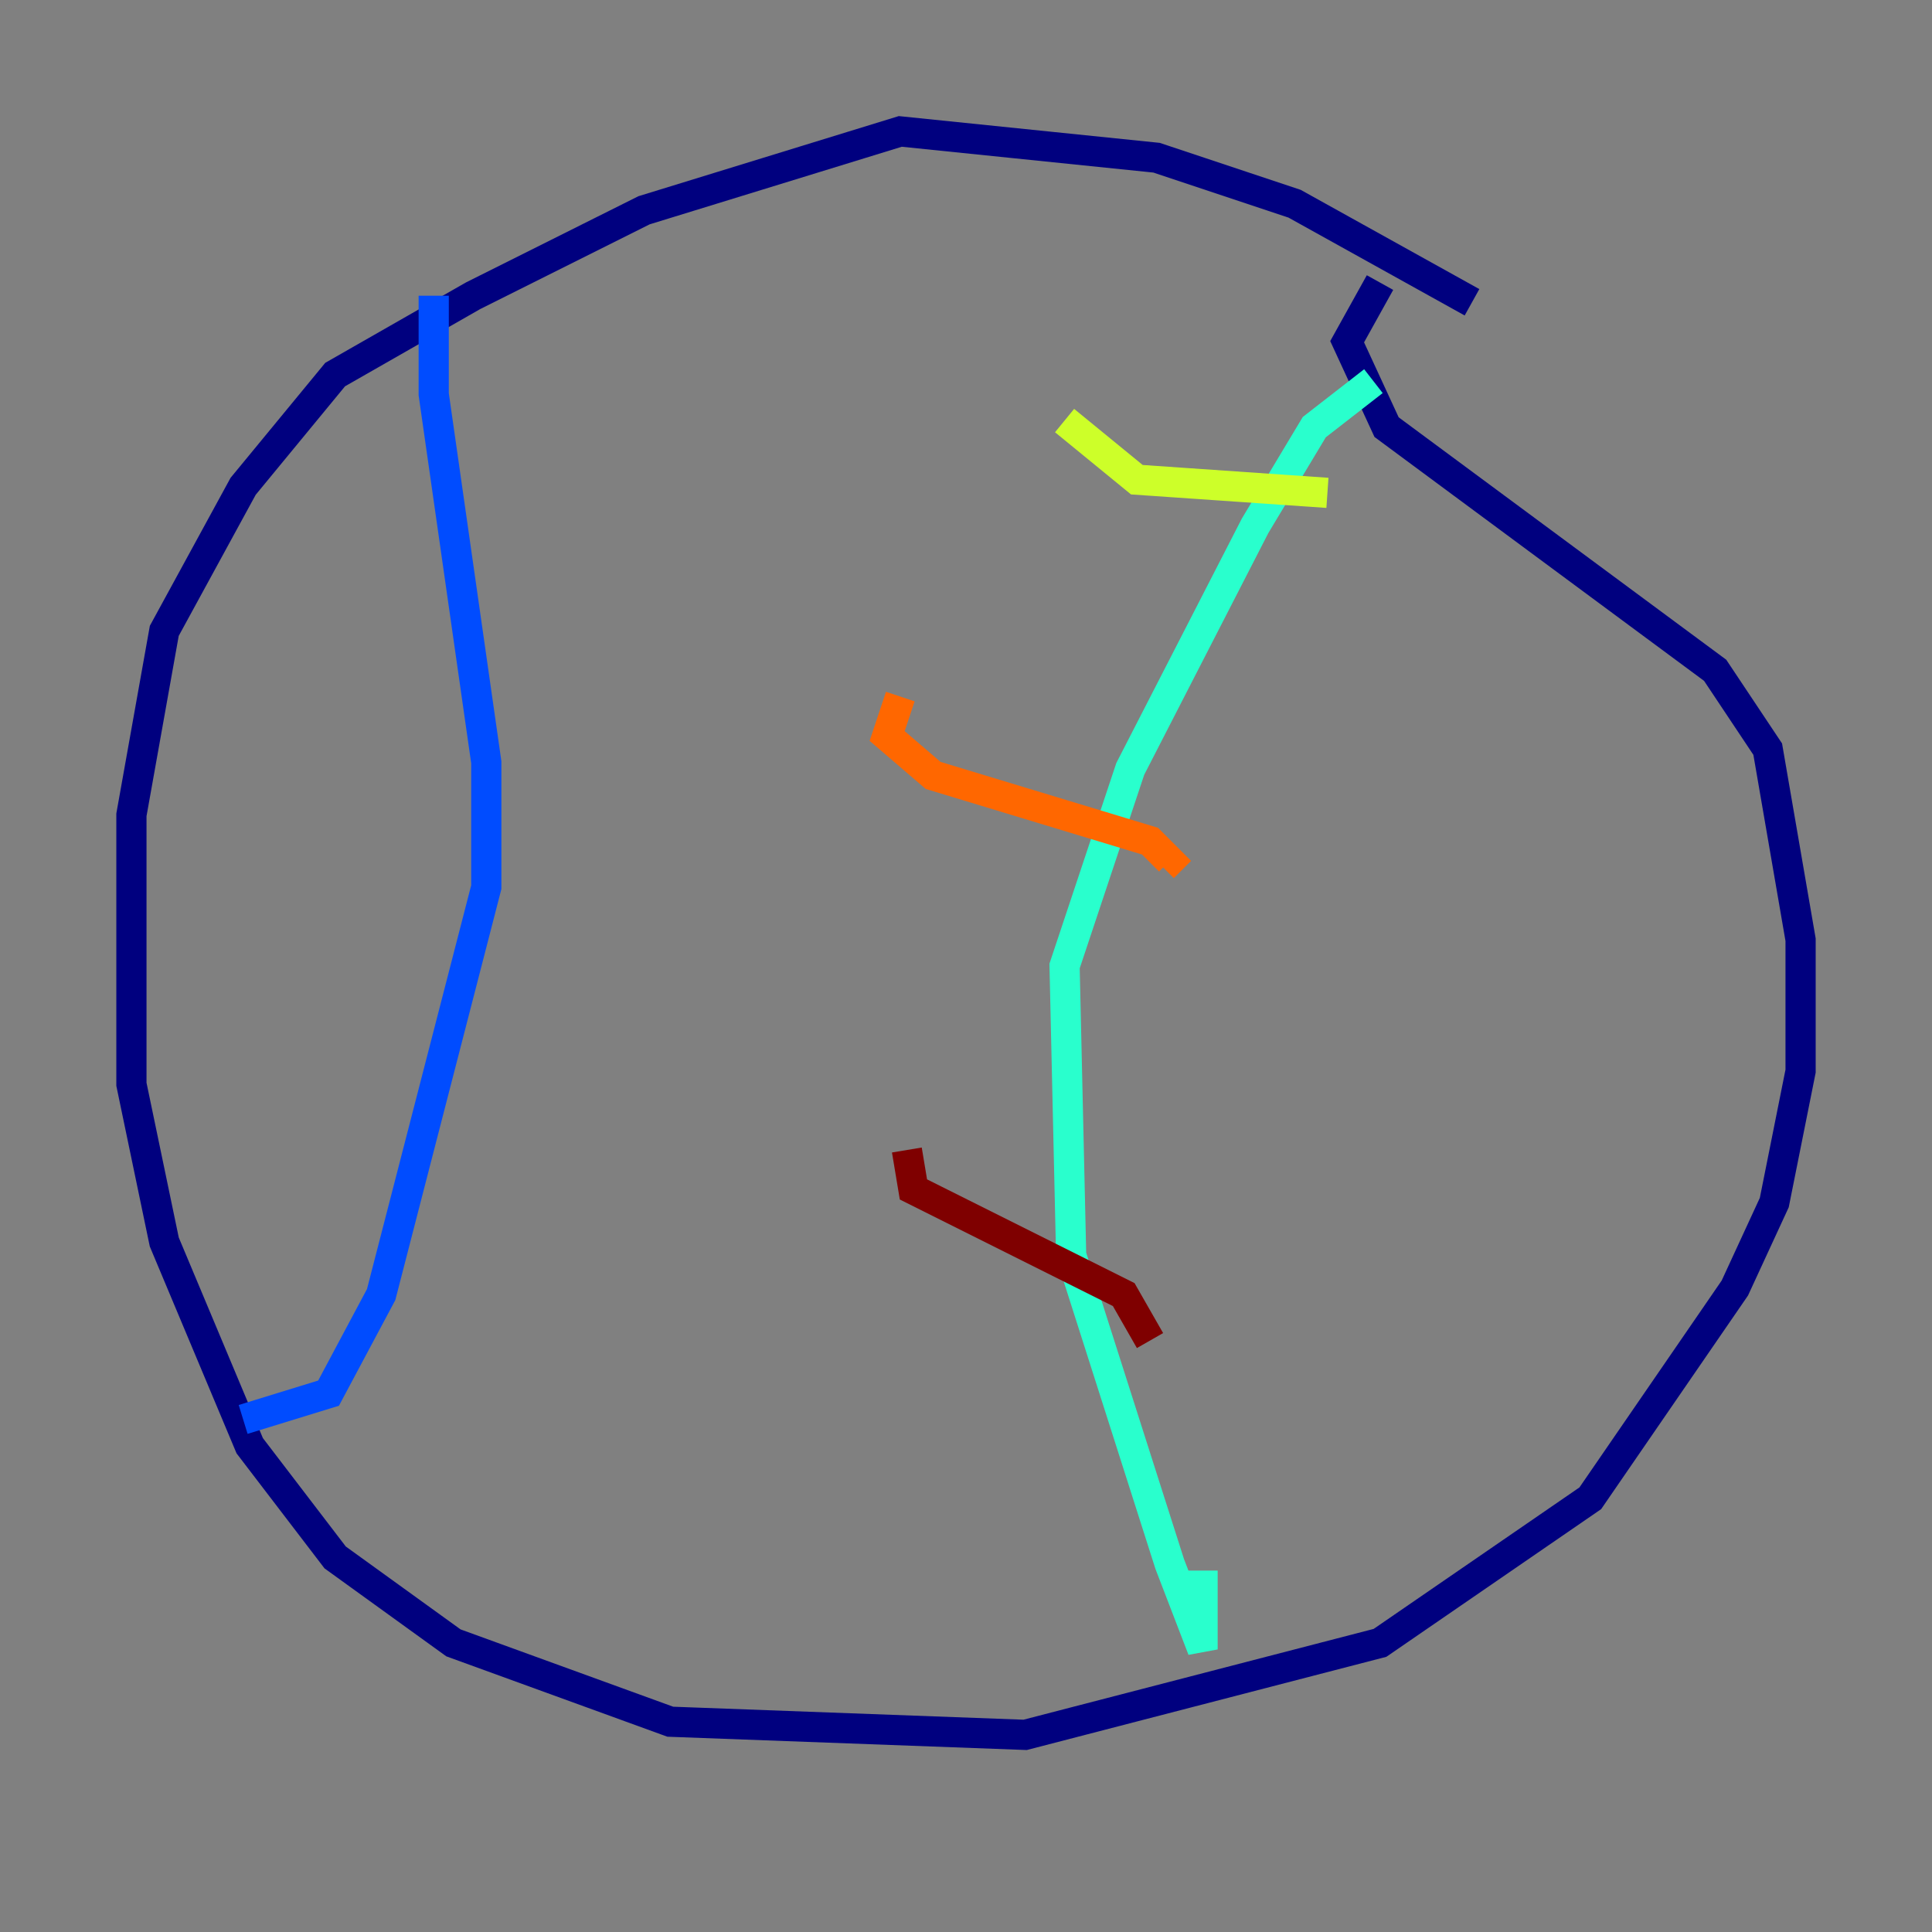 <?xml version="1.0" encoding="utf-8" ?>
<svg baseProfile="tiny" height="128" version="1.2" viewBox="0,0,128,128" width="128" xmlns="http://www.w3.org/2000/svg" xmlns:ev="http://www.w3.org/2001/xml-events" xmlns:xlink="http://www.w3.org/1999/xlink"><rect x="0" y="0" width="128" height="128" fill="#808080" stroke="none"/><defs /><polyline fill="none" points="97.524,20.027 85.769,13.497 76.626,10.449 59.646,8.707 42.667,13.932 31.347,19.592 22.204,24.816 16.109,32.218 10.884,41.796 8.707,53.986 8.707,71.837 10.884,82.286 16.544,95.782 22.204,103.184 30.041,108.844 44.408,114.068 67.918,114.939 91.429,108.844 105.361,99.265 114.939,85.333 117.551,79.674 119.293,70.966 119.293,62.258 117.116,49.633 113.633,44.408 91.864,28.299 89.252,22.64 91.429,18.721" stroke="#00007f" stroke-width="2" /><polyline fill="none" points="28.735,19.592 28.735,26.122 32.218,50.503 32.218,58.776 25.252,85.769 21.769,92.299 16.109,94.041" stroke="#004cff" stroke-width="2" /><polyline fill="none" points="90.993,25.252 87.075,28.299 83.156,34.83 74.884,50.939 70.531,64.0 70.966,83.156 77.497,103.619 79.674,109.279 79.674,104.054" stroke="#29ffcd" stroke-width="2" /><polyline fill="none" points="70.531,27.864 75.32,31.782 87.946,32.653" stroke="#cdff29" stroke-width="2" /><polyline fill="none" points="59.646,46.15 58.776,48.762 61.823,51.374 76.191,55.728 77.497,57.034 77.061,57.469" stroke="#ff6700" stroke-width="2" /><polyline fill="none" points="60.082,76.191 60.517,78.803 74.449,85.769 76.191,88.816" stroke="#7f0000" stroke-width="2" /></svg>